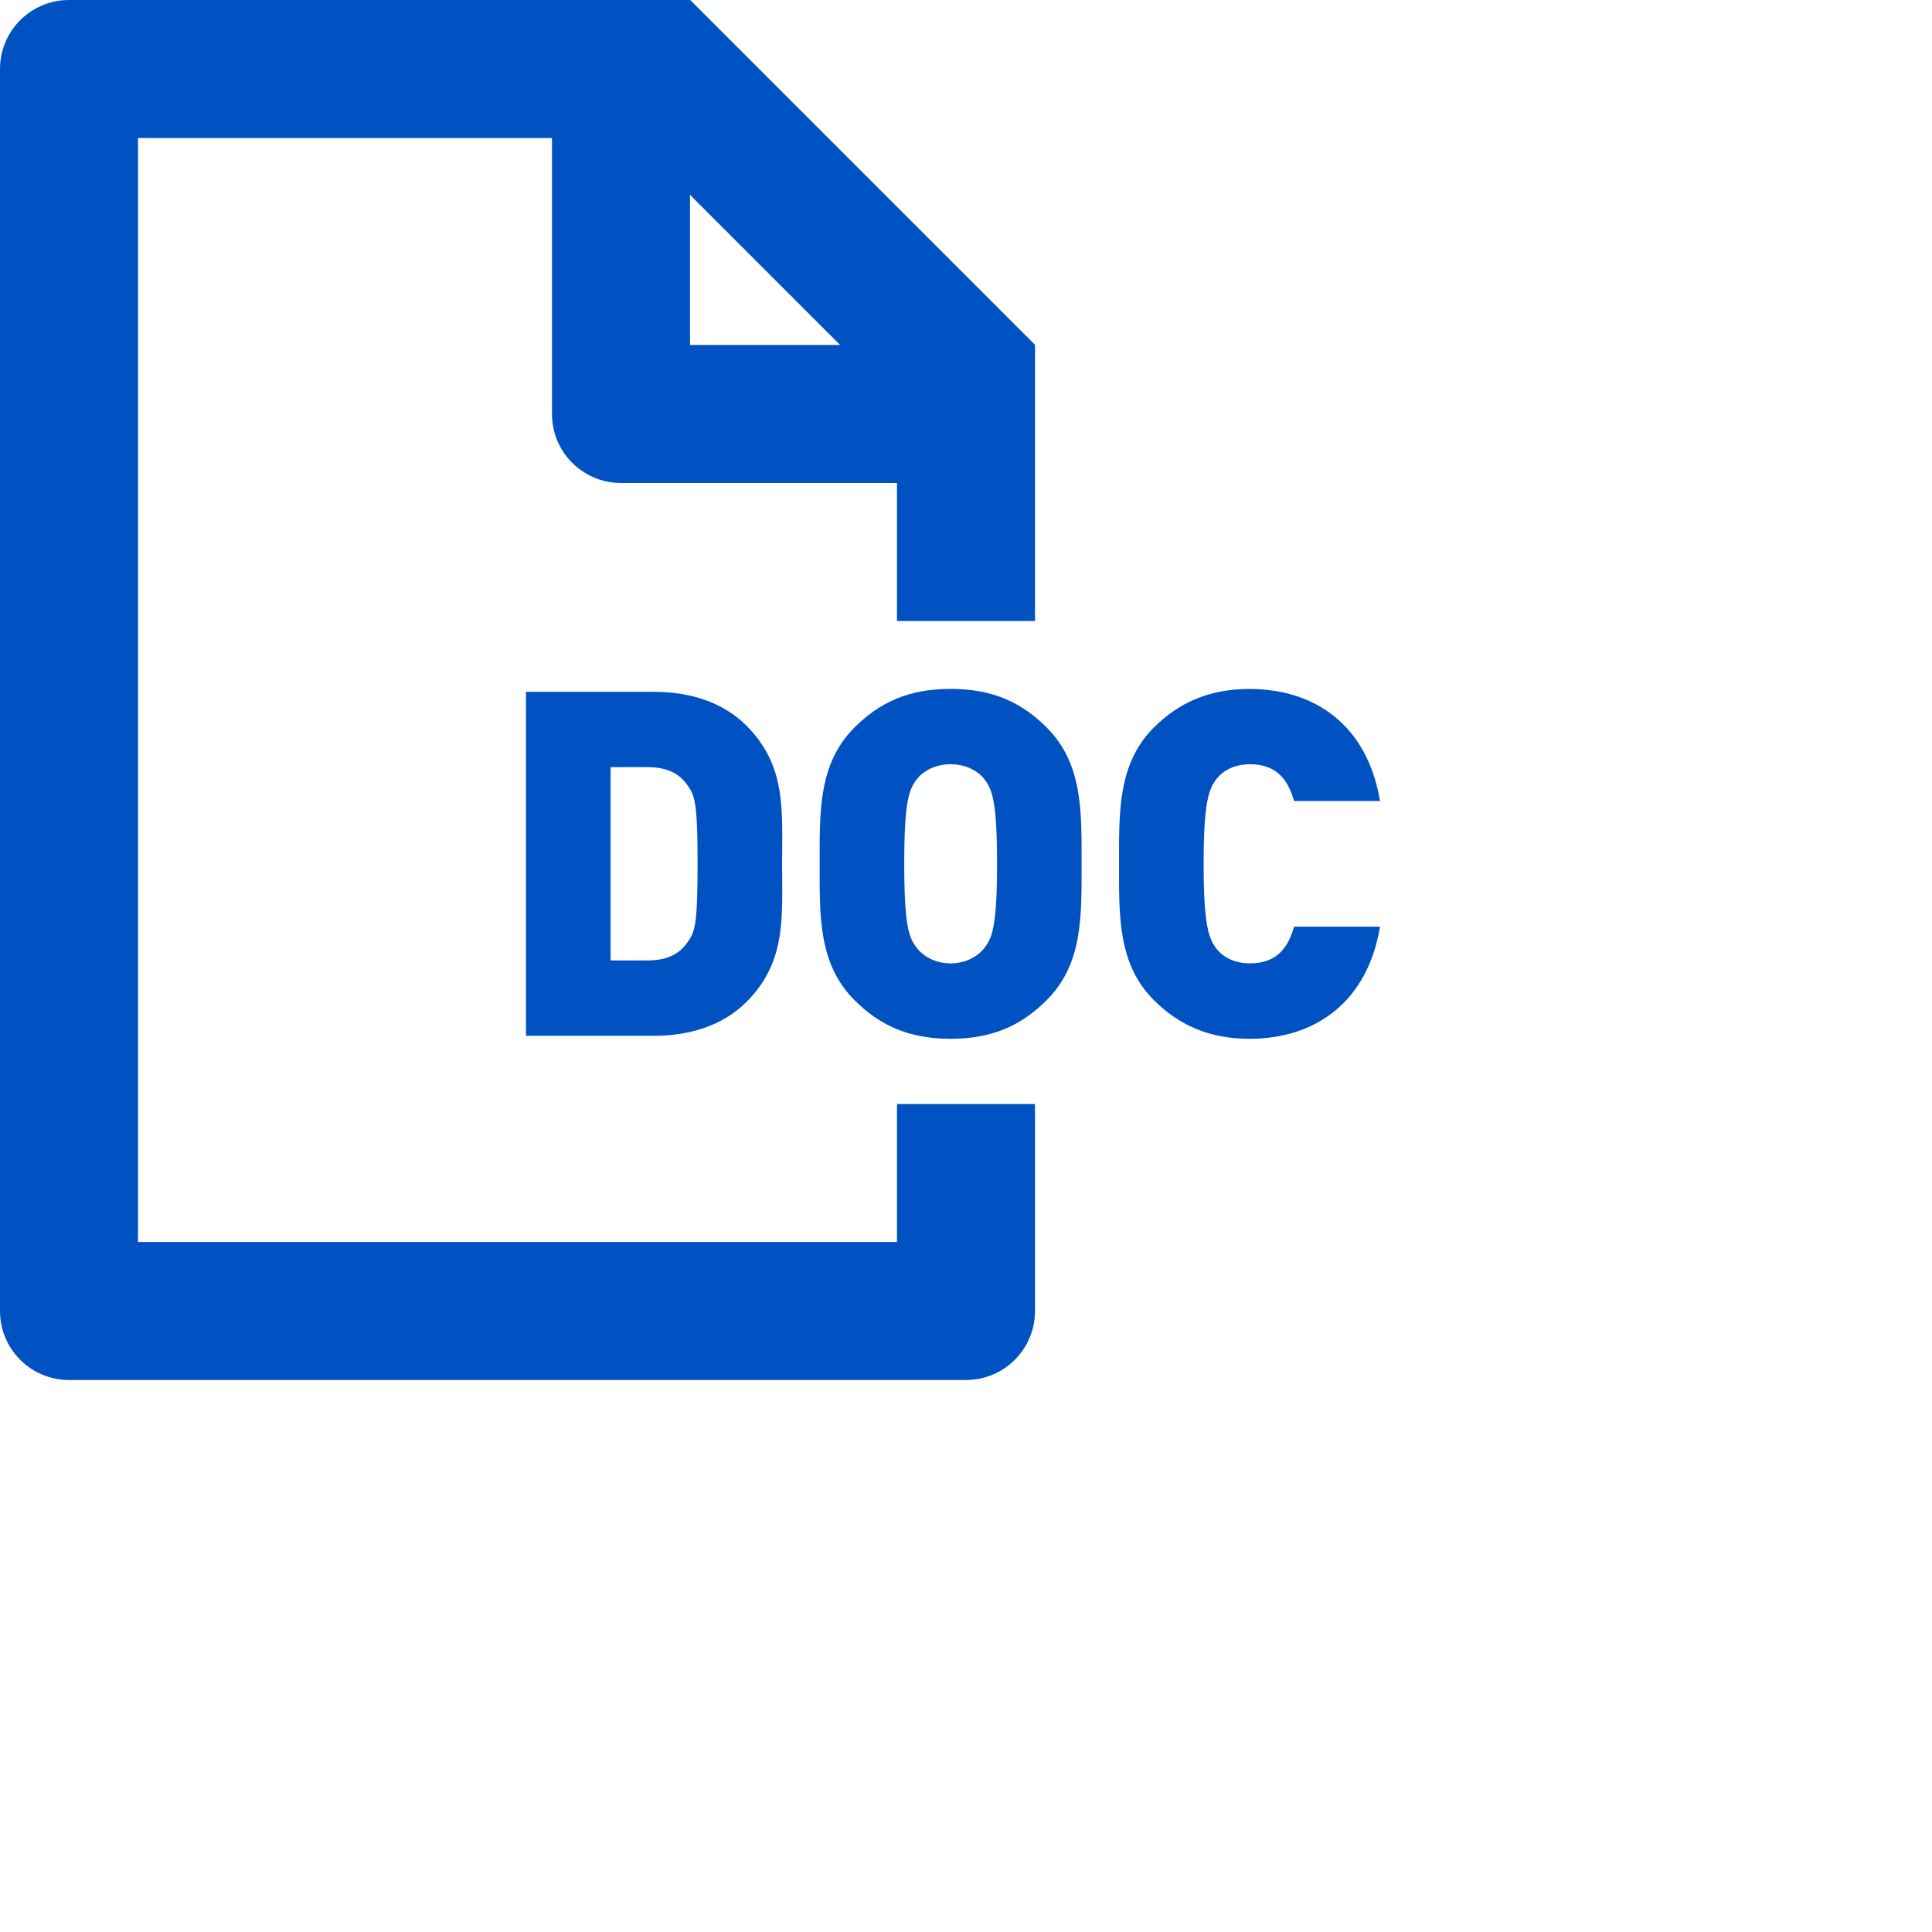 <svg width="28" height="28" viewBox="0 0 28 28"  xmlns="http://www.w3.org/2000/svg">
  <path fill-rule="evenodd" clip-rule="evenodd" d="M10 5V2.824L12.176 5H10ZM10.003 0H1C0.447 0 0 0.447 0 1V19C0 19.553 0.447 20 1 20H14C14.553 20 15 19.553 15 19V16H13V18H2V2H8V6C8 6.553 8.447 7 9 7H13V9H15V4.997L10.003 0Z"
    fill="#0052C2" />
  <path fill-rule="evenodd" clip-rule="evenodd" d="M9.976 11.398C9.865 11.23 9.696 11.118 9.388 11.118H8.849V13.919H9.388C9.696 13.919 9.865 13.807 9.976 13.639C10.075 13.5 10.11 13.367 10.11 12.519C10.11 11.678 10.075 11.539 9.976 11.398ZM10.817 14.522C10.474 14.865 9.991 15.012 9.472 15.012H7.623V10.026H9.472C9.991 10.026 10.474 10.172 10.817 10.516C11.398 11.097 11.335 11.735 11.335 12.519C11.335 13.303 11.398 13.941 10.817 14.522Z"
    fill="#0052C2" />
  <path fill-rule="evenodd" clip-rule="evenodd" d="M14.267 11.294C14.176 11.175 14.001 11.076 13.777 11.076C13.553 11.076 13.377 11.175 13.287 11.294C13.174 11.44 13.105 11.608 13.105 12.52C13.105 13.43 13.174 13.591 13.287 13.738C13.377 13.857 13.553 13.962 13.777 13.962C14.001 13.962 14.176 13.857 14.267 13.738C14.379 13.591 14.45 13.43 14.45 12.52C14.45 11.608 14.379 11.44 14.267 11.294ZM15.17 14.494C14.807 14.858 14.386 15.055 13.777 15.055C13.167 15.055 12.747 14.858 12.383 14.494C11.858 13.969 11.879 13.269 11.879 12.52C11.879 11.77 11.858 11.069 12.383 10.544C12.747 10.18 13.167 9.984 13.777 9.984C14.386 9.984 14.807 10.18 15.17 10.544C15.696 11.069 15.675 11.77 15.675 12.52C15.675 13.269 15.696 13.969 15.17 14.494Z"
    fill="#0052C2" />
  <path fill-rule="evenodd" clip-rule="evenodd" d="M18.109 15.055C17.528 15.055 17.087 14.859 16.722 14.494C16.197 13.969 16.218 13.269 16.218 12.52C16.218 11.77 16.197 11.07 16.722 10.544C17.087 10.18 17.528 9.985 18.109 9.985C19.054 9.985 19.818 10.509 20 11.609H18.754C18.676 11.329 18.522 11.076 18.116 11.076C17.892 11.076 17.724 11.168 17.632 11.287C17.521 11.434 17.444 11.609 17.444 12.52C17.444 13.43 17.521 13.605 17.632 13.752C17.724 13.871 17.892 13.962 18.116 13.962C18.522 13.962 18.676 13.71 18.754 13.43H20C19.818 14.53 19.054 15.055 18.109 15.055Z"
    fill="#0052C2" />
</svg>
